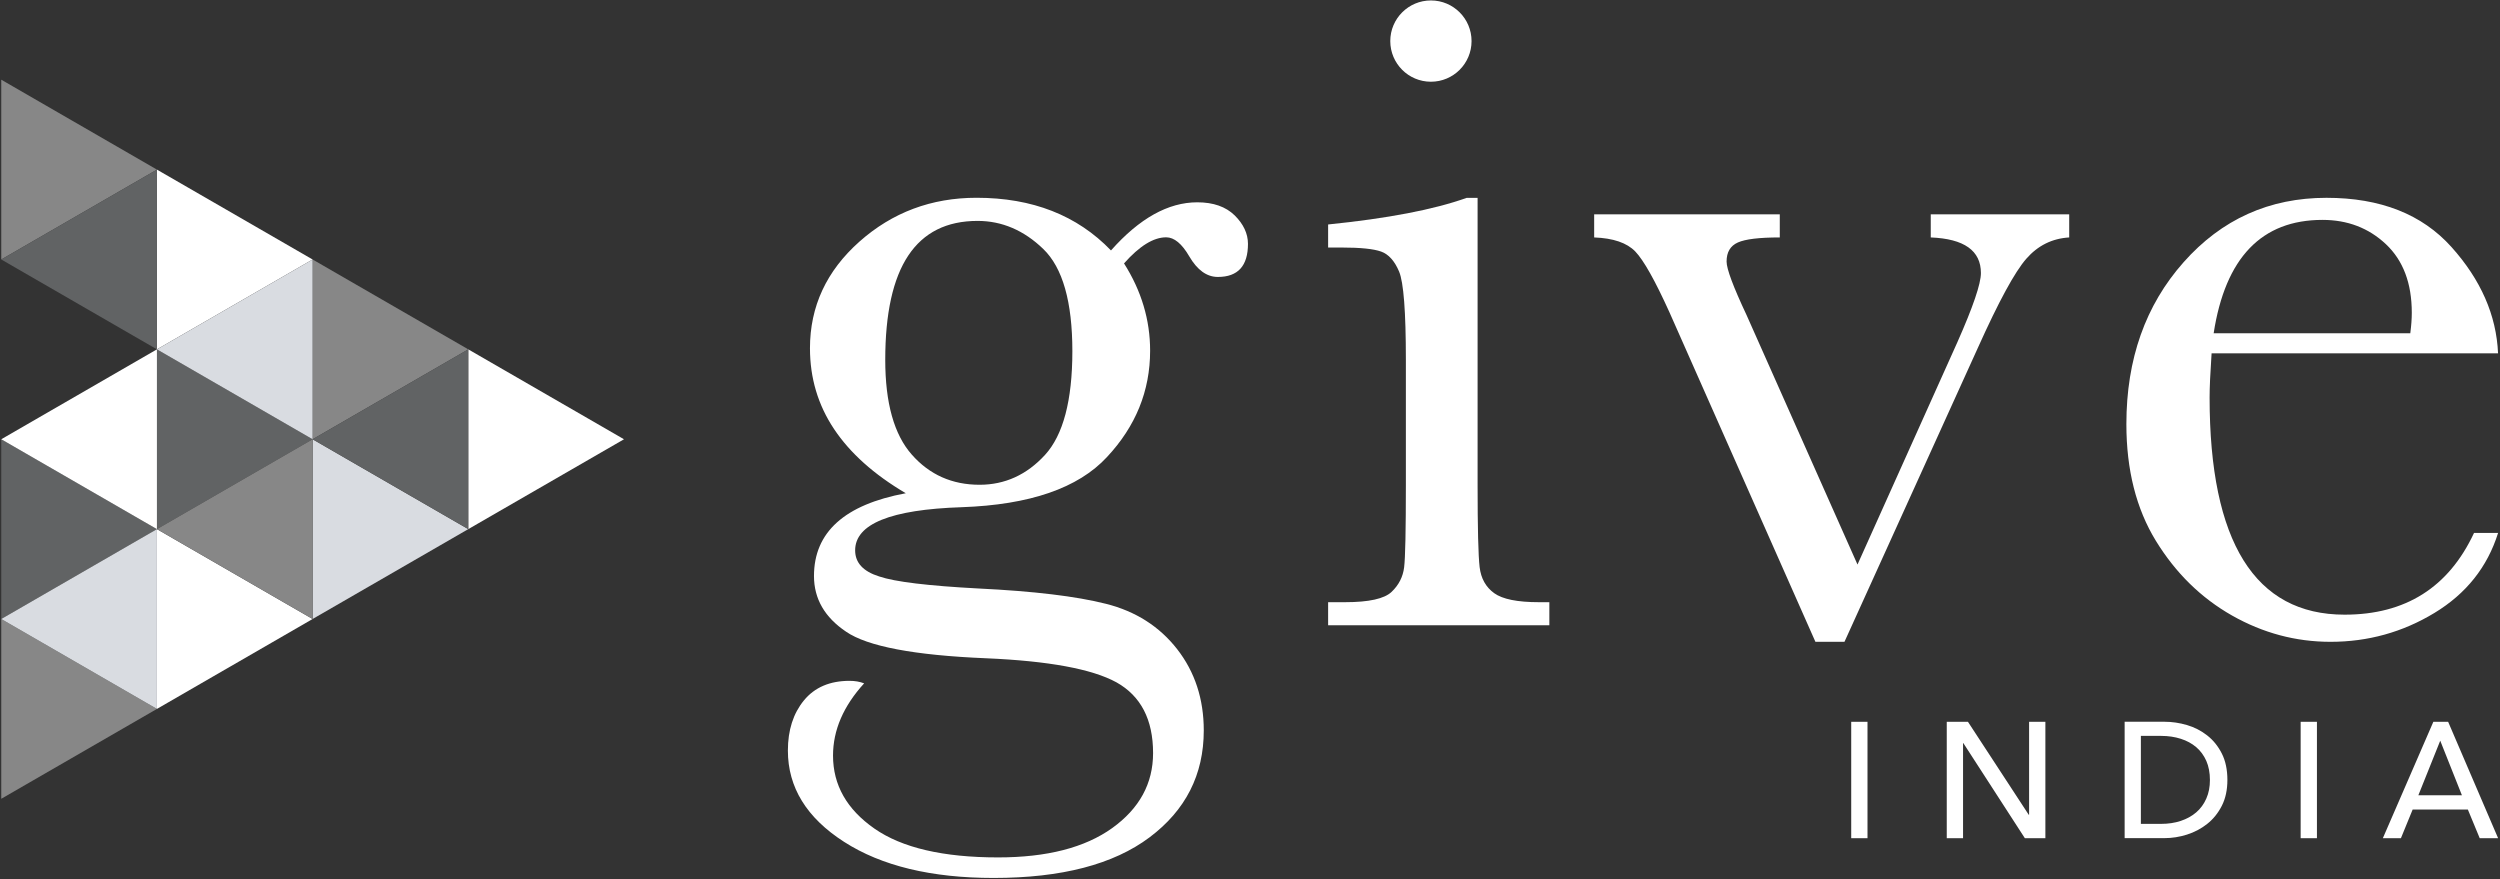 <?xml version="1.0" encoding="UTF-8"?>
<svg width="617px" height="217px" viewBox="0 0 617 217" version="1.1" xmlns="http://www.w3.org/2000/svg" xmlns:xlink="http://www.w3.org/1999/xlink">
    <rect x="0" y="0" width="617" height="217" fill="#333333" stroke="none"/>
    <!-- Generator: Sketch 56.3 (81716) - https://sketch.com -->
    <title>Untitled</title>
    <desc>Created with Sketch.</desc>
    <g id="Page-1" stroke="none" stroke-width="1" fill="none" fill-rule="evenodd">
        <g id="giveindia-white" fill-rule="nonzero">
            <g id="Group" transform="translate(194, 0)" fill="#FFFFFF">
                <path d="M266.9,206.86 L262.88,206.86 L262.88,178.14 L266.9,178.14 L266.9,206.86 Z M306.7,201.1 L306.78,201.1 L306.78,178.14 L310.8,178.14 L310.8,206.86 L305.73,206.86 L290.56,183.41 L290.48,183.41 L290.48,206.86 L286.46,206.86 L286.46,178.14 L291.69,178.14 L306.7,201.1 Z M330.36,178.13 L340.22,178.13 C342.06,178.13 343.9,178.4 345.74,178.94 C347.58,179.48 349.24,180.33 350.73,181.5 C352.22,182.66 353.42,184.15 354.34,185.96 C355.26,187.77 355.72,189.95 355.72,192.49 C355.72,194.95 355.26,197.08 354.34,198.88 C353.42,200.68 352.22,202.17 350.73,203.34 C349.24,204.52 347.58,205.4 345.74,205.98 C343.9,206.56 342.06,206.85 340.22,206.85 L330.36,206.85 L330.36,178.13 Z M334.37,203.33 L339.4,203.33 C341.13,203.33 342.73,203.09 344.21,202.6 C345.68,202.11 346.96,201.41 348.03,200.49 C349.1,199.57 349.93,198.43 350.52,197.08 C351.12,195.73 351.41,194.2 351.41,192.5 C351.41,190.71 351.11,189.15 350.52,187.79 C349.92,186.44 349.09,185.31 348.03,184.4 C346.96,183.49 345.69,182.8 344.21,182.33 C342.74,181.86 341.13,181.62 339.4,181.62 L334.37,181.62 L334.37,203.33 Z M377.82,206.86 L373.8,206.86 L373.8,178.14 L377.82,178.14 L377.82,206.86 Z M398.55,206.86 L394.09,206.86 L406.55,178.14 L410.2,178.14 L422.53,206.86 L417.99,206.86 L415.07,199.8 L401.44,199.8 L398.55,206.86 Z M402.85,196.27 L413.6,196.27 L408.25,182.8 L402.85,196.27 Z" id="XMLID_319_"></path>
                <g>
                    <path d="M110.71,53.15 C108.52,51.01 105.45,49.93 101.49,49.93 C94.31,49.93 87.21,53.89 80.19,61.81 C71.85,53.14 60.79,48.81 47.01,48.81 C35.87,48.81 26.23,52.42 18.1,59.64 C9.97,66.87 5.9,75.63 5.9,85.95 C5.9,93.3 7.88,99.94 11.84,105.88 C15.8,111.82 21.7,117.11 29.55,121.73 C14.44,124.54 6.89,131.35 6.89,142.16 C6.89,147.77 9.53,152.35 14.81,155.9 C20.09,159.53 31.61,161.72 49.35,162.46 C64.78,163.12 75.51,165.1 81.54,168.4 C87.57,171.78 90.58,177.6 90.58,185.86 C90.58,193.37 87.21,199.54 80.49,204.37 C73.76,209.2 64.37,211.61 52.32,211.61 C38.78,211.61 28.61,209.24 21.8,204.49 C14.99,199.74 11.59,193.74 11.59,186.48 C11.59,180.21 14.15,174.26 19.27,168.65 C18.2,168.24 17,168.03 15.68,168.03 C10.81,168.03 7.05,169.64 4.41,172.86 C1.77,176.08 0.45,180.2 0.45,185.24 C0.45,194.32 5.07,201.83 14.32,207.77 C23.56,213.71 35.86,216.68 51.22,216.68 C67.98,216.68 80.81,213.34 89.72,206.65 C98.63,199.96 103.09,191.17 103.09,180.28 C103.09,172.52 100.9,165.83 96.53,160.22 C92.15,154.61 86.29,150.87 78.95,149.02 C71.6,147.16 61.12,145.9 47.5,145.24 C35.04,144.58 26.86,143.59 22.99,142.27 C19.03,141.03 17.05,138.89 17.05,135.83 C17.05,129.31 25.8,125.76 43.3,125.18 C60.14,124.6 72.1,120.47 79.2,112.8 C86.3,105.21 89.85,96.46 89.85,86.55 C89.85,78.96 87.7,71.77 83.41,65.01 C87.21,60.72 90.67,58.57 93.81,58.57 C95.79,58.57 97.69,60.14 99.51,63.27 C101.49,66.66 103.84,68.35 106.57,68.35 C111.52,68.35 114,65.63 114,60.18 C113.99,57.65 112.89,55.3 110.71,53.15 Z M63.91,112.27 C59.41,117.18 54.02,119.64 47.75,119.64 C40.98,119.64 35.41,117.16 31.04,112.21 C26.66,107.26 24.48,99.46 24.48,88.81 C24.48,77.34 26.38,68.75 30.17,63.06 C33.97,57.36 39.66,54.52 47.26,54.52 C53.29,54.52 58.69,56.83 63.48,61.45 C68.27,66.07 70.66,74.49 70.66,86.71 C70.65,98.84 68.4,107.36 63.91,112.27 Z" id="Shape"></path>
                    <path d="M170.67,48.82 L170.67,119.52 C170.67,130.33 170.84,137.14 171.17,139.95 C171.5,142.76 172.7,144.9 174.76,146.39 C176.82,147.88 180.5,148.62 185.78,148.62 L188.38,148.62 L188.38,154.31 L133.78,154.31 L133.78,148.62 L137.99,148.62 C143.85,148.62 147.67,147.77 149.44,146.08 C151.22,144.39 152.25,142.37 152.54,140.01 C152.83,137.66 152.97,130.83 152.97,119.52 L152.97,88.82 C152.97,76.93 152.41,69.67 151.3,67.03 C150.19,64.39 148.7,62.74 146.84,62.08 C144.98,61.42 141.74,61.09 137.12,61.09 L133.78,61.09 L133.78,55.4 C148.47,53.91 159.86,51.73 167.95,48.84 L170.67,48.84 L170.67,48.82 Z" id="XMLID_318_"></path>
                    <path d="M261.22,158.39 L254.04,158.39 L218.01,77.05 C214.46,69.21 211.65,64.22 209.59,62.07 C207.53,59.93 204.14,58.77 199.44,58.6 L199.44,52.9 L245.25,52.9 L245.25,58.6 C240.21,58.6 236.77,59.01 234.91,59.84 C233.05,60.67 232.12,62.23 232.12,64.55 C232.12,66.37 233.77,70.78 237.07,77.8 L264.43,139.33 L289.07,84.48 C292.95,75.73 294.89,70.04 294.89,67.39 C294.89,61.86 290.76,58.93 282.51,58.6 L282.51,52.9 L316.68,52.9 L316.68,58.6 C312.47,58.85 308.94,60.6 306.09,63.86 C303.24,67.12 299.26,74.45 294.14,85.84 L261.22,158.39 Z" id="XMLID_317_"></path>
                    <path d="M384.64,151.7 C373.58,151.7 365.26,147.22 359.69,138.27 C354.12,129.31 351.33,115.92 351.33,98.09 C351.33,95.7 351.49,92.07 351.82,87.2 L422.52,87.2 C422.11,77.79 418.27,69.04 411.01,60.95 C403.75,52.86 393.47,48.82 380.18,48.82 C366.07,48.82 354.3,54.12 344.9,64.73 C335.49,75.34 330.79,88.65 330.79,104.66 C330.79,115.97 333.22,125.58 338.09,133.51 C342.96,141.43 349.21,147.56 356.85,151.9 C364.48,156.23 372.59,158.4 381.18,158.4 C390.42,158.4 398.97,156.03 406.81,151.28 C414.65,146.53 419.89,139.95 422.53,131.53 L416.59,131.53 C410.31,144.98 399.66,151.7 384.64,151.7 Z M379.19,54.27 C385.38,54.27 390.6,56.27 394.85,60.27 C399.1,64.28 401.23,69.91 401.23,77.17 C401.23,78.66 401.11,80.35 400.86,82.25 L352.33,82.25 C355.21,63.6 364.17,54.27 379.19,54.27 Z" id="Shape"></path>
                    <circle id="Oval" cx="159.15" cy="10.14" r="10.03"></circle>
                </g>
            </g>
            <polygon id="Path" fill="#878787" points="115.57 86.22 77.15 64.04 77.15 108.41"></polygon>
            <polygon id="Path" fill="#D9DCE1" points="115.57 130.59 77.15 108.41 77.15 152.77"></polygon>
            <polygon id="Path" fill="#FFFFFF" points="154 108.41 115.57 86.22 115.57 130.59"></polygon>
            <polygon id="Path" fill="#616364" points="77.15 108.41 115.57 86.22 115.57 130.59"></polygon>
            <polygon id="Path" fill="#616364" points="38.73 130.59 0.31 108.41 0.31 152.77"></polygon>
            <polygon id="Path" fill="#616364" points="77.15 108.41 38.73 86.22 38.73 130.59"></polygon>
            <polygon id="Path" fill="#FFFFFF" points="0.31 108.41 38.73 86.22 38.73 130.59"></polygon>
            <polygon id="Path" fill="#878787" points="38.73 41.86 0.31 19.67 0.31 64.04"></polygon>
            <polygon id="Path" fill="#FFFFFF" points="77.15 64.04 38.73 41.86 38.73 86.22"></polygon>
            <polygon id="Path" fill="#FFFFFF" points="77.15 152.77 38.73 130.59 38.73 174.96"></polygon>
            <polygon id="Path" fill="#878787" points="38.73 174.96 0.31 152.77 0.31 197.14"></polygon>
            <polygon id="Path" fill="#D9DCE1" points="38.73 86.22 77.15 64.04 77.15 108.41"></polygon>
            <polygon id="Path" fill="#878787" points="38.73 130.59 77.15 108.41 77.15 152.77"></polygon>
            <polygon id="Path" fill="#D9DCE1" points="0.31 152.77 38.73 130.59 38.73 174.96"></polygon>
            <polygon id="Path" fill="#616364" points="0.31 64.04 38.73 41.86 38.73 86.22"></polygon>
        </g>
    </g>
</svg>